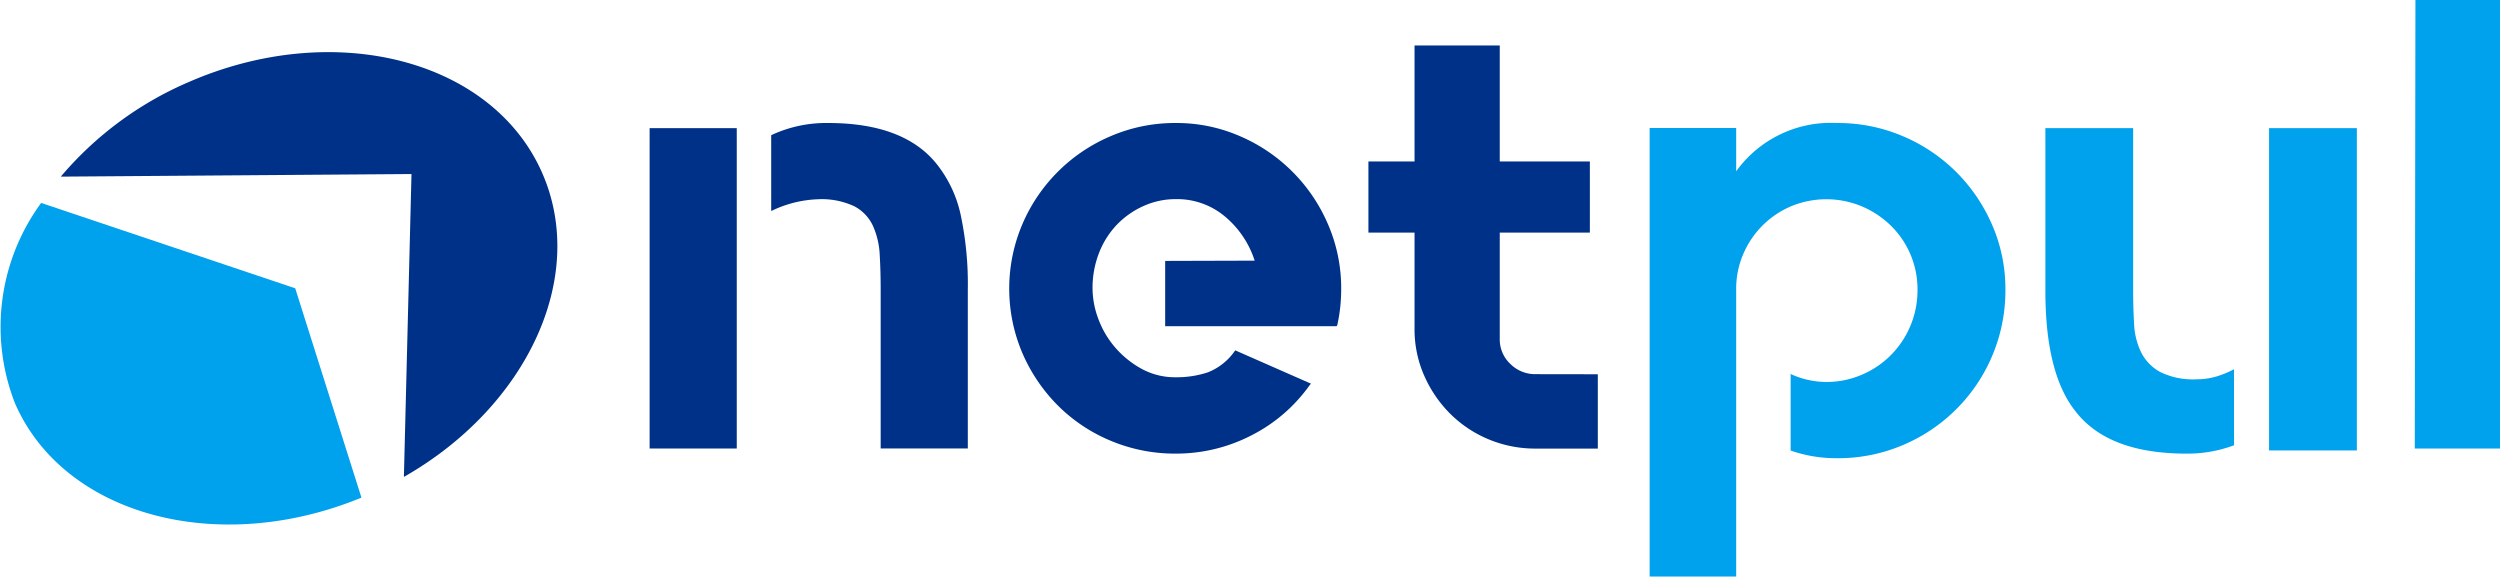<svg xmlns="http://www.w3.org/2000/svg" width="104" height="23.989" viewBox="0 0 104 23.989">
  <g id="Logo" transform="translate(-110.933 -262.668)">
    <g id="Group_12" data-name="Group 12" transform="translate(179.559 262.668)">
      <rect id="Rectangle_38" data-name="Rectangle 38" width="3.652" height="13.407" transform="translate(25.767 5.331)" fill="#00a1ed"/>
      <path id="Path_84" data-name="Path 84" d="M447.778,262.668v18.658h-3.545l.027-18.658Z" transform="translate(-412.404 -262.668)" fill="#00a1ed"/>
      <path id="Path_85" data-name="Path 85" d="M352.874,283.886a7.085,7.085,0,0,0-1.493-2.2,7,7,0,0,0-2.225-1.492,6.852,6.852,0,0,0-2.719-.546,4.854,4.854,0,0,0-4.211,2.008v-1.8h-3.6v18.658h3.6V286.558a3.631,3.631,0,0,1,.293-1.455,3.75,3.75,0,0,1,1.986-1.99,3.828,3.828,0,0,1,2.945,0,3.891,3.891,0,0,1,1.213.806,3.694,3.694,0,0,1,1.106,2.657,3.82,3.82,0,0,1-1.106,2.725,3.77,3.77,0,0,1-1.213.819,3.7,3.7,0,0,1-1.466.3,3.571,3.571,0,0,1-1.466-.32l-.026-.026,0,.008v3.191a5.745,5.745,0,0,0,1.95.318,6.852,6.852,0,0,0,2.719-.546,6.97,6.97,0,0,0,4.265-6.464A6.662,6.662,0,0,0,352.874,283.886Z" transform="translate(-338.627 -274.53)" fill="#00a1ed"/>
      <path id="Path_86" data-name="Path 86" d="M401.087,290.384a4.031,4.031,0,0,1-.678.286,2.931,2.931,0,0,1-.879.133,3.081,3.081,0,0,1-1.519-.307,1.915,1.915,0,0,1-.786-.813,2.992,2.992,0,0,1-.293-1.173q-.04-.666-.04-1.386v-6.77h-3.651v6.77q0,3.439,1.253,5.011,1.359,1.759,4.611,1.759a5.516,5.516,0,0,0,1.984-.347Z" transform="translate(-376.779 -275.024)" fill="#00a1ed"/>
    </g>
    <g id="Group_13" data-name="Group 13" transform="translate(137.957 264.56)">
      <rect id="Rectangle_39" data-name="Rectangle 39" width="3.625" height="13.327" transform="translate(0 3.439)" fill="#003189"/>
      <path id="Path_87" data-name="Path 87" d="M306.766,282.619a1.457,1.457,0,0,1-1.053-.426,1.391,1.391,0,0,1-.44-1.039v-4.424h3.748v-2.959h-3.748v-4.825h-3.545v4.825h-1.919v2.959h1.919v4a4.768,4.768,0,0,0,.4,1.946,5.174,5.174,0,0,0,1.08,1.586,4.939,4.939,0,0,0,1.6,1.067,5.01,5.01,0,0,0,1.959.386h2.585v-3.092Z" transform="translate(-269.907 -268.946)" fill="#003189"/>
      <path id="Path_88" data-name="Path 88" d="M225.263,283.486a5.126,5.126,0,0,0-.96-2.079q-1.36-1.759-4.558-1.759a5.372,5.372,0,0,0-2.368.507v3.155a4.818,4.818,0,0,1,1.942-.49,3.191,3.191,0,0,1,1.519.294,1.757,1.757,0,0,1,.773.815,3.325,3.325,0,0,1,.28,1.2q.04.681.04,1.43v6.627h3.625v-6.61A13.837,13.837,0,0,0,225.263,283.486Z" transform="translate(-212.319 -276.423)" fill="#003189"/>
      <path id="Path_89" data-name="Path 89" d="M263.49,283.859a6.972,6.972,0,0,0-3.665-3.665,6.6,6.6,0,0,0-2.665-.546,6.757,6.757,0,0,0-2.706.546,6.936,6.936,0,0,0-3.678,3.665,6.839,6.839,0,0,0,0,5.358,7.018,7.018,0,0,0,1.479,2.185,6.8,6.8,0,0,0,2.2,1.466,6.9,6.9,0,0,0,2.706.533,6.81,6.81,0,0,0,3.132-.753,6.664,6.664,0,0,0,2.439-2.1l.053-.055-3.092-1.361-.053-.027-.027.027a2.463,2.463,0,0,1-1.133.893,4.151,4.151,0,0,1-1.319.2,2.893,2.893,0,0,1-1.439-.359,3.973,3.973,0,0,1-1.093-.889,3.86,3.86,0,0,1-.693-1.182,3.638,3.638,0,0,1-.24-1.262,3.986,3.986,0,0,1,.267-1.473,3.571,3.571,0,0,1,.733-1.169,3.533,3.533,0,0,1,1.106-.783,3.235,3.235,0,0,1,1.36-.293,3.091,3.091,0,0,1,2.039.72,3.97,3.97,0,0,1,1.239,1.839l-3.723.011V288.1h7.135l.027-.053a6.872,6.872,0,0,0,.16-1.492A6.662,6.662,0,0,0,263.49,283.859Z" transform="translate(-235.27 -276.423)" fill="#003189"/>
    </g>
    <g id="Group_14" data-name="Group 14" transform="translate(110.934 264.837)">
      <path id="Path_90" data-name="Path 90" d="M123.214,294.228l-10.569-3.551a8.726,8.726,0,0,0-1.088,8.336c2.033,4.662,8.438,6.382,14.412,3.923Z" transform="translate(-110.934 -284.404)" fill="#00a1ed"/>
      <path id="Path_91" data-name="Path 91" d="M139.355,274.909c-2.067-4.74-8.653-6.441-14.711-3.8a14.409,14.409,0,0,0-5.323,3.935l14.589-.108-.316,12.6C138.691,284.632,141.247,279.25,139.355,274.909Z" transform="translate(-116.793 -269.865)" fill="#003189"/>
    </g>
  </g>
</svg>
